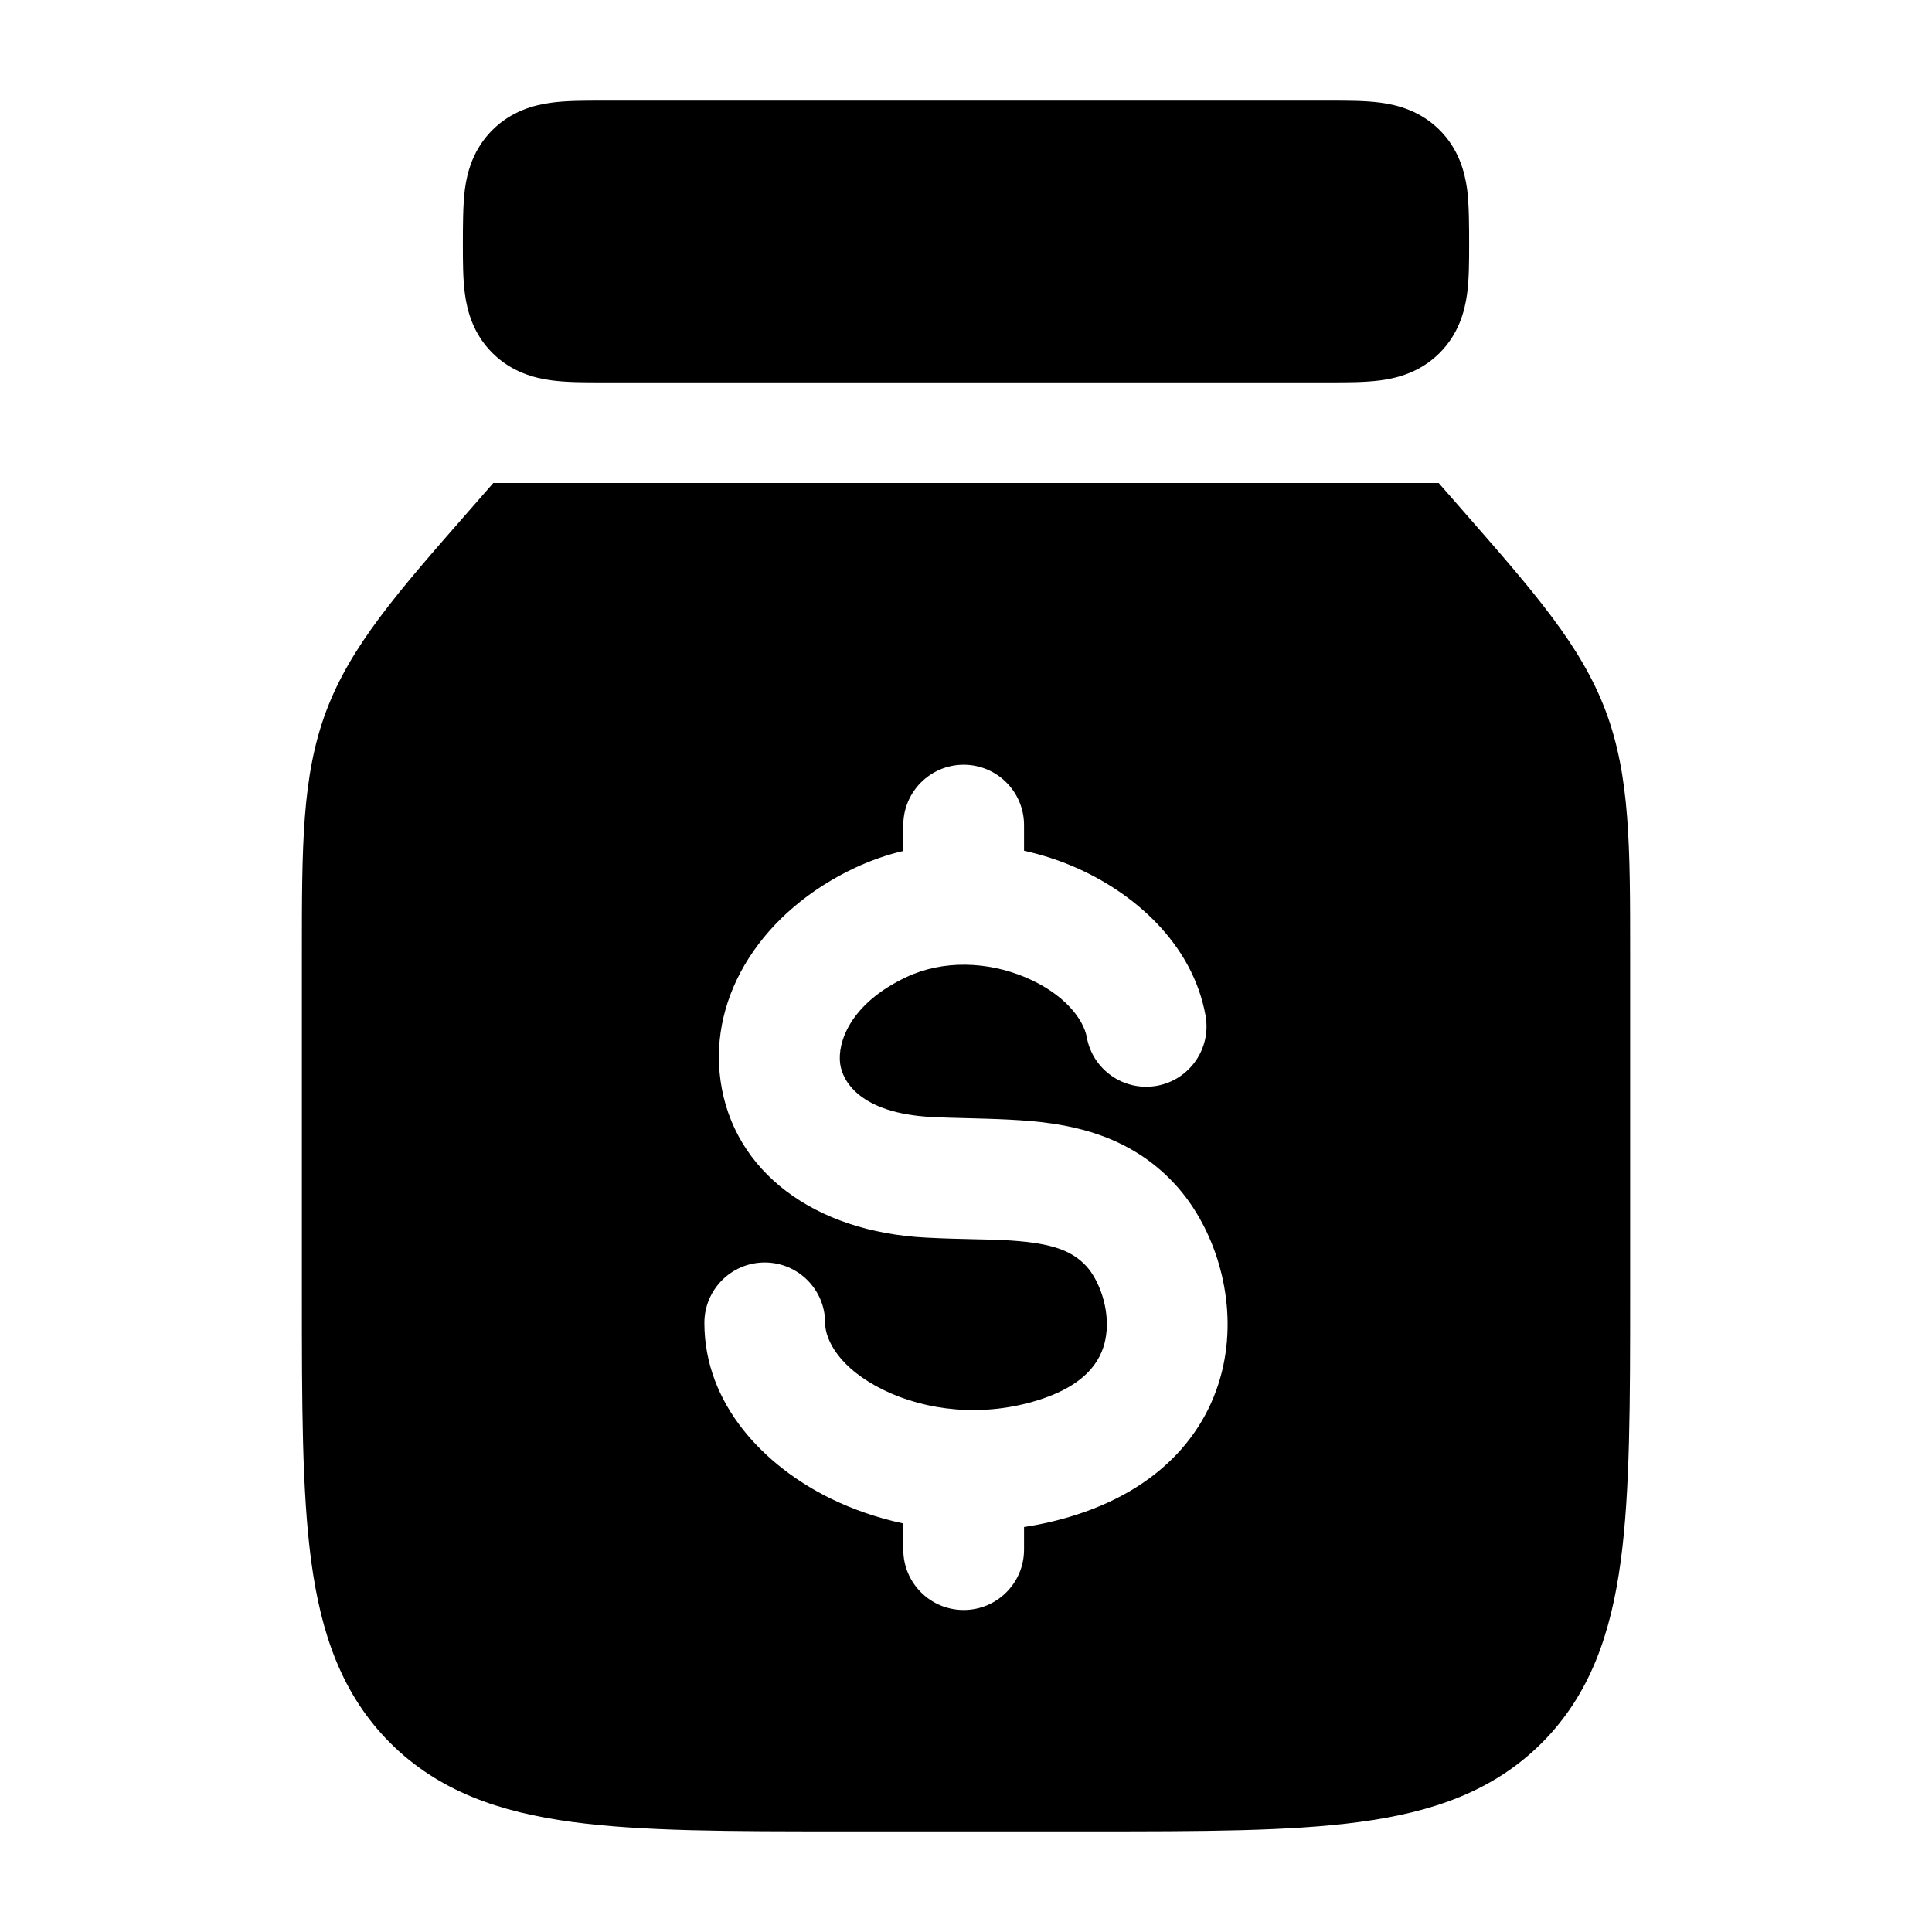 <svg width="24" height="24" viewBox="0 0 24 24" xmlns="http://www.w3.org/2000/svg">
    <path fill-rule="evenodd" clip-rule="evenodd" d="M5.822 6.35L6.128 6L17.872 6L18.178 6.35C19.067 7.366 19.642 8.023 19.946 8.832C20.25 9.642 20.25 10.514 20.25 11.864L20.25 16.055C20.25 17.422 20.25 18.525 20.133 19.392C20.012 20.292 19.753 21.05 19.152 21.652C18.55 22.253 17.792 22.512 16.892 22.633C16.025 22.75 14.922 22.75 13.555 22.75L10.445 22.75C9.077 22.75 7.975 22.75 7.108 22.633C6.208 22.512 5.45 22.253 4.848 21.652C4.246 21.05 3.987 20.292 3.866 19.392C3.75 18.525 3.75 17.422 3.75 16.055L3.75 11.864C3.75 10.514 3.749 9.642 4.053 8.832C4.358 8.023 4.932 7.366 5.822 6.35ZM12.721 10.25C12.721 9.836 12.385 9.5 11.971 9.5C11.557 9.5 11.221 9.836 11.221 10.25V10.571C11.02 10.618 10.821 10.687 10.626 10.778C9.487 11.311 8.799 12.349 8.951 13.427C9.111 14.559 10.122 15.304 11.502 15.374C11.727 15.386 11.918 15.39 12.089 15.394C12.373 15.4 12.602 15.405 12.841 15.439C13.166 15.486 13.351 15.574 13.495 15.729C13.648 15.896 13.789 16.251 13.74 16.59C13.703 16.852 13.542 17.188 12.905 17.39C12.207 17.612 11.498 17.522 10.978 17.268C10.431 17.001 10.25 16.649 10.25 16.433C10.25 16.019 9.914 15.683 9.5 15.683C9.086 15.683 8.75 16.019 8.75 16.433C8.75 17.447 9.496 18.213 10.32 18.616C10.597 18.751 10.9 18.856 11.221 18.925V19.25C11.221 19.664 11.557 20 11.971 20C12.385 20 12.721 19.664 12.721 19.25V18.969C12.933 18.937 13.147 18.888 13.36 18.82C14.502 18.457 15.1 17.678 15.225 16.803C15.339 16.004 15.047 15.2 14.597 14.712C14.138 14.214 13.578 14.03 13.054 13.955C12.731 13.908 12.346 13.899 12.001 13.89C11.849 13.886 11.705 13.883 11.578 13.876C10.677 13.83 10.466 13.425 10.437 13.217C10.4 12.956 10.555 12.468 11.263 12.136C11.717 11.923 12.266 11.943 12.735 12.139C13.225 12.345 13.46 12.664 13.5 12.883C13.573 13.29 13.963 13.561 14.371 13.488C14.778 13.415 15.049 13.025 14.976 12.617C14.815 11.723 14.082 11.078 13.314 10.756C13.127 10.677 12.928 10.614 12.721 10.568V10.25Z"/>
    <path d="M7.466 1.25H16.535C16.74 1.25 16.961 1.25 17.149 1.275C17.368 1.304 17.648 1.38 17.884 1.616C18.12 1.852 18.195 2.132 18.225 2.351C18.25 2.539 18.25 2.829 18.25 3.034V3.034C18.25 3.24 18.25 3.461 18.225 3.649C18.195 3.868 18.12 4.148 17.884 4.384C17.648 4.62 17.368 4.696 17.149 4.725C16.961 4.75 16.74 4.75 16.535 4.75H7.466C7.26 4.75 7.039 4.75 6.851 4.725C6.632 4.696 6.352 4.62 6.116 4.384C5.88 4.148 5.804 3.868 5.775 3.649C5.75 3.461 5.75 3.24 5.75 3.034L5.75 3.034C5.75 2.829 5.75 2.539 5.775 2.351C5.804 2.132 5.88 1.852 6.116 1.616C6.352 1.38 6.632 1.304 6.851 1.275C7.039 1.25 7.26 1.25 7.466 1.25L7.466 1.25Z"/>
</svg>
